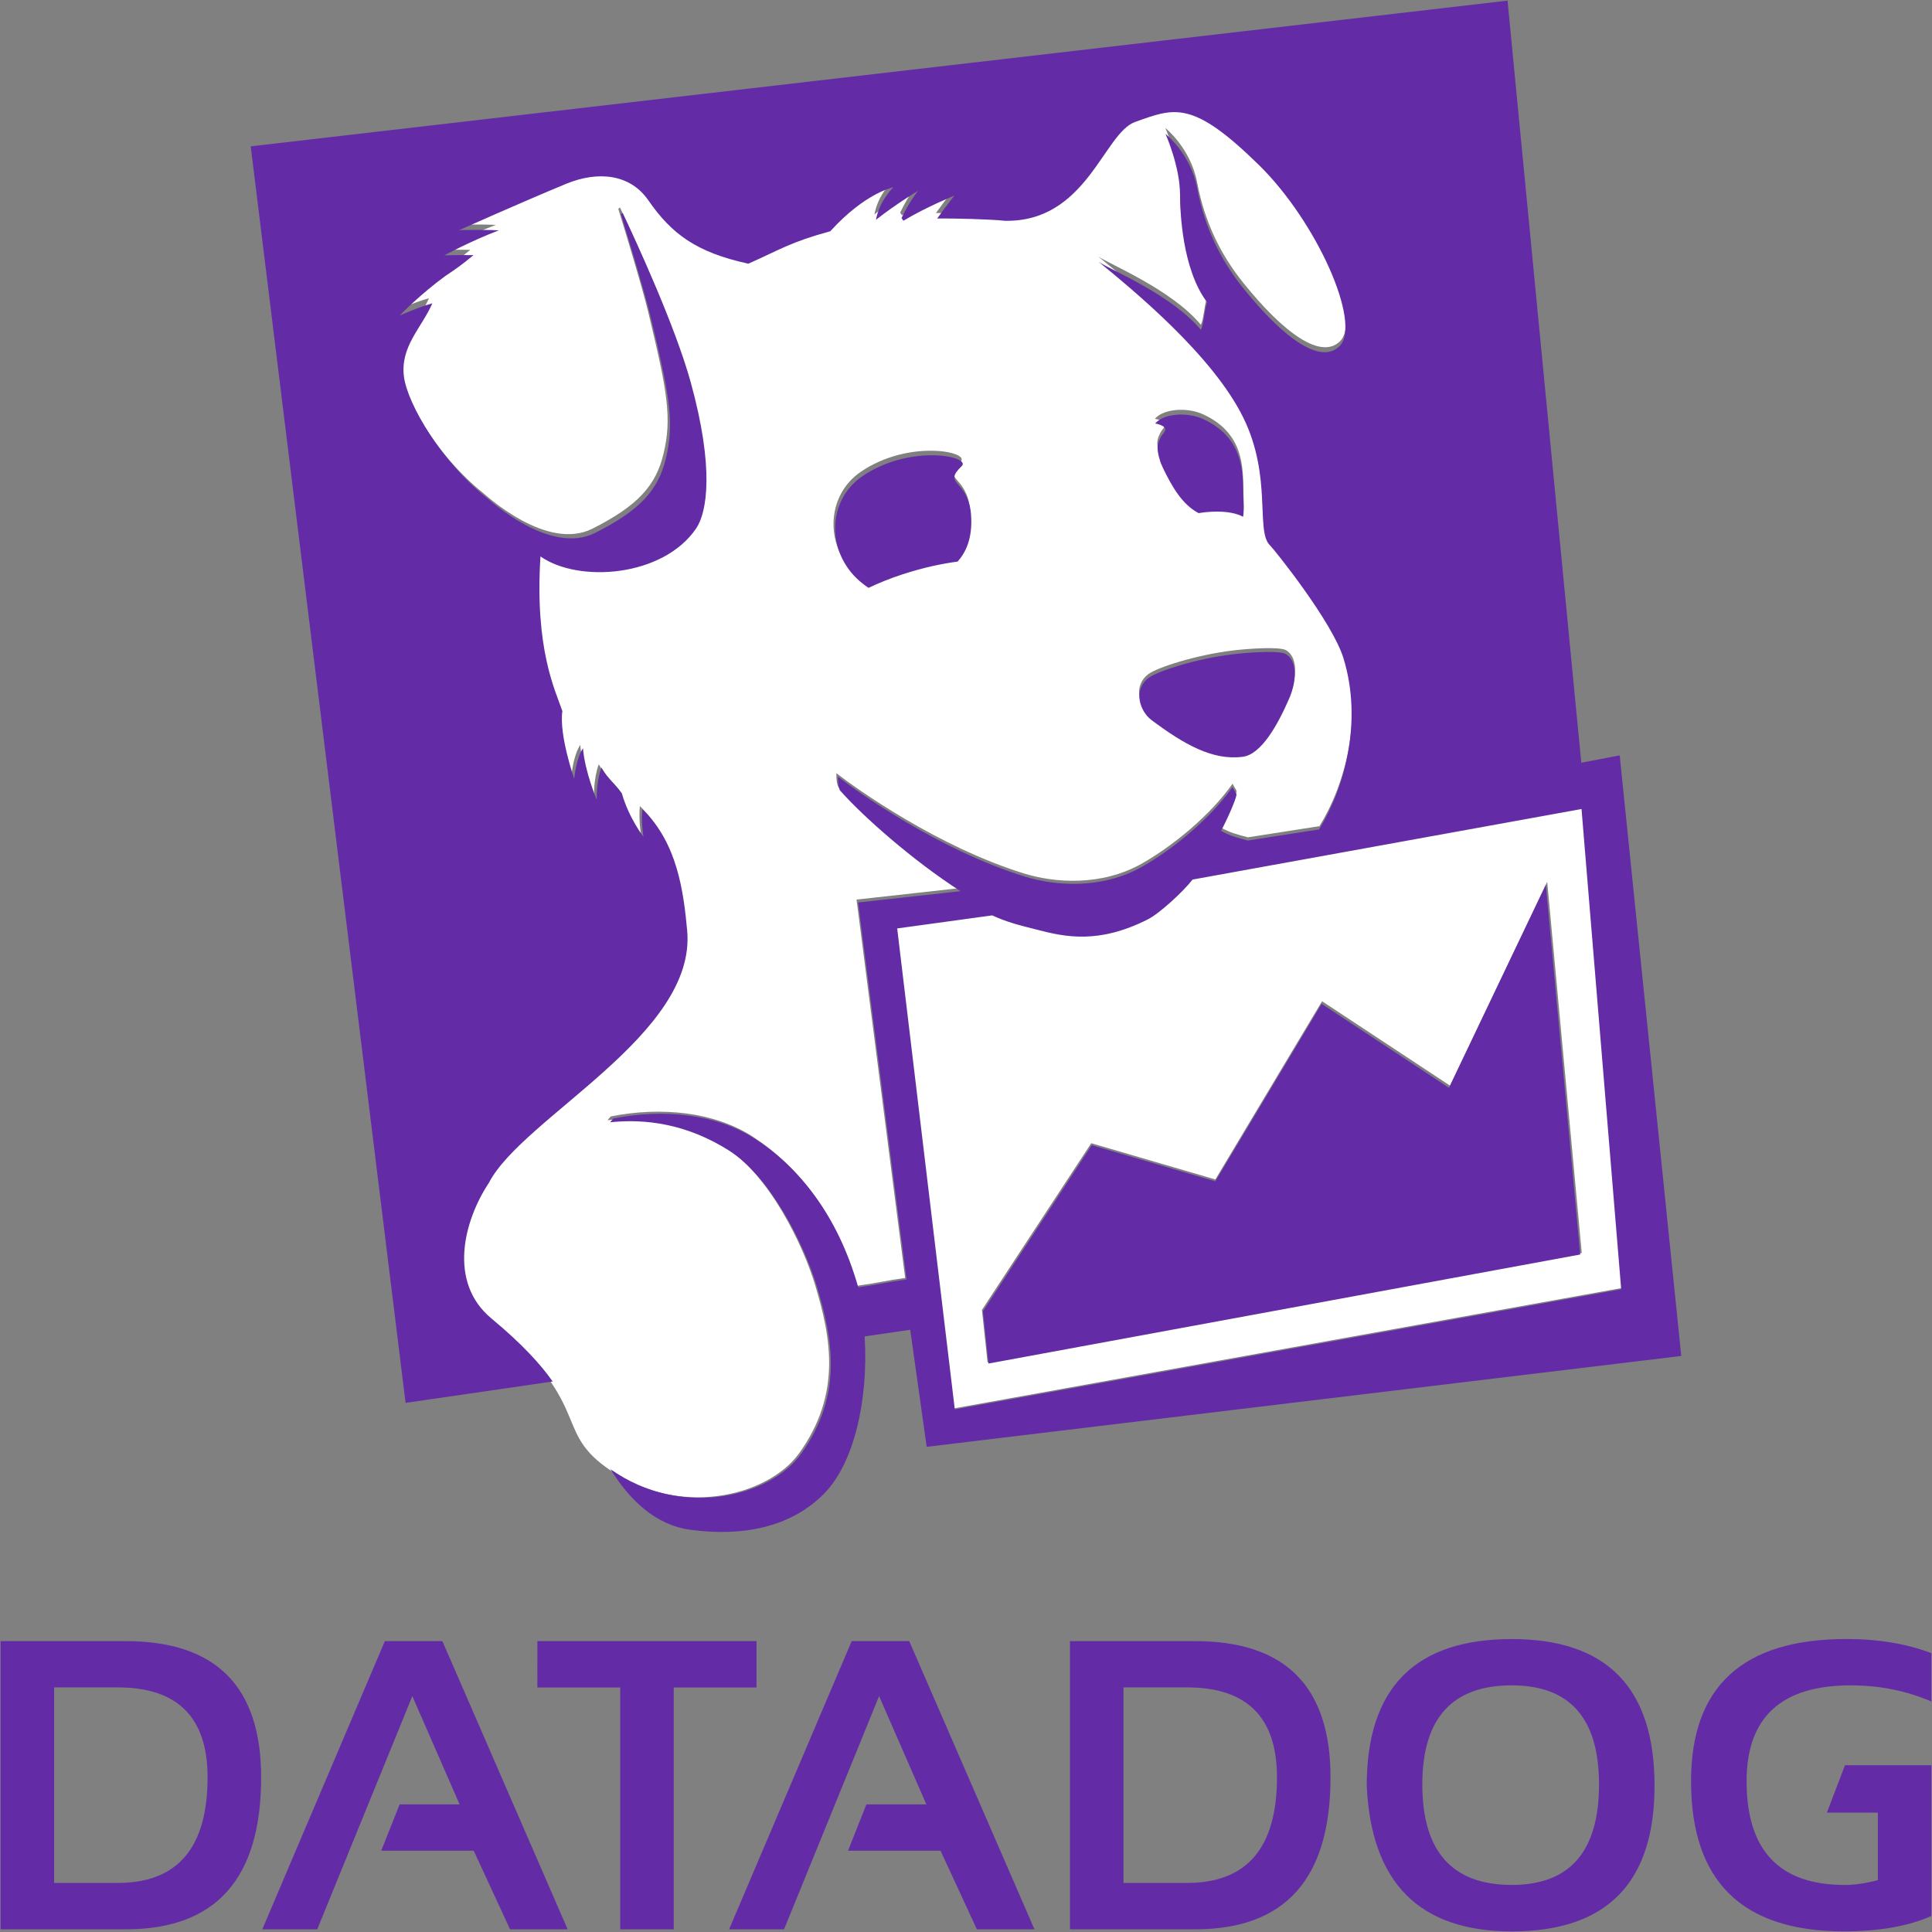 <svg width="200" height="200" viewBox="0 0 200 200" fill="none" xmlns="http://www.w3.org/2000/svg">
<rect x="0" y="0" width="200" height="200" fill="#808080" stroke="none"/>
<g clip-path="url(#clip0_1_2076)">
<path d="M89.119 48.832C94.097 45.441 100.511 46.774 99.438 47.796C97.391 49.745 100.114 49.169 100.407 52.765C100.623 55.414 99.758 56.873 99.014 57.703C97.459 57.906 95.57 58.286 93.295 59.025C91.949 59.463 90.779 59.949 89.754 60.438C89.484 60.262 89.19 60.046 88.843 59.746C85.331 56.702 85.448 51.334 89.119 48.832ZM118.856 69.801C119.759 69.101 123.864 67.782 127.665 67.332C129.66 67.098 132.505 66.961 133.112 67.301C134.316 67.966 134.316 70.024 133.491 71.926C132.289 74.688 130.591 77.74 128.667 77.99C125.528 78.405 122.561 76.706 119.173 74.177C117.964 73.267 117.221 71.064 118.856 69.801ZM124.582 42.906C129.216 45.061 128.609 49.163 128.738 51.572C128.773 52.264 128.762 52.73 128.703 53.051C128.062 52.703 127.047 52.448 125.439 52.519C124.969 52.538 124.512 52.594 124.069 52.664C122.359 51.748 121.337 49.956 120.402 48.051C120.316 47.875 120.25 47.718 120.186 47.566C120.159 47.496 120.131 47.421 120.104 47.358C120.092 47.323 120.084 47.296 120.072 47.264C119.559 45.637 119.904 45.312 120.119 44.81C120.343 44.298 121.18 43.876 119.943 43.449C119.837 43.409 119.705 43.387 119.556 43.358C120.375 42.342 122.828 42.096 124.582 42.906ZM99.32 91.942C94.327 88.737 89.162 84.141 86.903 81.597C86.523 81.311 86.585 80.043 86.585 80.043C88.623 81.627 97.08 87.668 106.022 90.426C109.177 91.4 114.017 91.769 118.216 89.39C121.424 87.571 125.287 84.401 127.592 81.135L128.014 81.866C127.998 82.352 126.938 84.719 126.398 85.669C127.373 86.23 128.1 86.382 129.184 86.679L136.588 85.525C139.246 81.233 141.151 74.311 139.12 67.723C137.961 63.944 131.919 56.419 131.486 56.005C129.968 54.546 131.74 48.912 128.732 42.764C125.552 36.262 117.267 29.481 113.668 26.531C114.728 27.305 121.259 29.939 124.304 33.613C124.59 33.233 124.707 31.261 124.969 30.761C122.355 27.337 122.151 21.245 122.151 19.617C122.151 16.632 120.634 13.248 120.634 13.248C120.634 13.248 123.248 15.317 123.925 18.882C124.723 23.104 126.425 26.429 128.676 29.243C132.937 34.549 136.785 37.271 138.73 35.311C141.057 32.956 136.369 22.42 130.381 16.54C123.391 9.677 121.564 10.561 117.464 12.024C114.192 13.191 112.423 22.479 103.895 22.295C102.451 22.126 98.729 22.036 96.889 22.052C97.848 20.714 98.671 19.681 98.671 19.681C98.671 19.681 95.81 20.831 93.372 22.29L93.184 22.009C94.007 20.276 94.891 19.181 94.891 19.181C94.891 19.181 92.605 20.553 90.519 22.198C90.898 20.131 92.335 18.822 92.335 18.822C92.335 18.822 89.447 19.343 85.769 23.388C81.589 24.531 80.584 25.282 77.254 26.756C71.837 25.575 69.283 23.669 66.848 20.16C64.993 17.479 61.693 17.073 58.321 18.459C53.405 20.49 47.187 23.272 47.187 23.272C47.187 23.272 49.214 23.19 51.327 23.28C48.434 24.375 45.656 25.882 45.656 25.882C45.656 25.882 47.01 25.834 48.682 25.863C47.528 26.821 46.89 27.278 45.789 28.007C43.145 29.927 41 32.146 41 32.146C41 32.146 42.795 31.329 44.408 30.87C43.281 33.453 41.046 35.354 41.457 38.516C41.852 41.403 45.397 47.35 49.972 51C50.368 51.318 56.618 57.1 61.333 54.725C66.044 52.354 67.903 50.242 68.678 47.002C69.589 43.282 69.07 40.468 67.124 32.392C66.483 29.727 64.811 24.239 64.004 21.614L64.184 21.485C65.725 24.737 69.67 33.31 71.259 39.068C73.741 48.047 72.966 52.602 71.831 54.272C68.407 59.308 59.633 59.973 55.642 57.182C55.03 66.85 57.191 71.107 57.923 73.251C57.559 75.716 59.156 80.293 59.156 80.293C59.156 80.293 59.336 78.213 60.068 77.116C60.263 79.562 61.496 82.468 61.496 82.468C61.496 82.468 61.422 80.673 61.982 79.122C62.773 80.46 63.352 80.778 64.1 81.782C64.847 84.396 66.346 86.306 66.346 86.306C66.346 86.306 66.103 84.904 66.237 83.446C69.896 86.96 70.526 92.088 70.889 96.029C71.915 106.863 53.803 115.478 50.293 122.255C47.633 126.269 46.039 132.62 50.544 136.364C61.434 145.406 57.251 147.895 62.703 151.869C70.181 157.319 79.538 154.878 82.723 150.445C87.157 144.268 86.018 138.441 84.371 132.991C83.083 128.729 79.584 121.649 75.257 118.91C70.834 116.108 66.533 115.584 62.89 115.959L63.227 115.572C68.467 114.531 73.945 115.102 77.909 117.657C82.41 120.549 86.526 125.509 88.679 133.112C91.121 132.764 91.465 132.607 93.7 132.29L88.668 93.124L99.32 91.942ZM102.228 141.033L101.649 135.602L112.966 118.343L125.814 122.095L136.861 103.647L150.104 112.382L160.166 91.285L163.742 129.706L102.228 141.033ZM163.876 83.417L123.439 90.745C122.437 92.035 119.961 94.302 118.77 94.892C113.663 97.464 110.212 96.719 107.229 95.945C105.311 95.459 104.2 95.186 102.608 94.47L92.738 95.824L98.729 145.8L168 133.315L163.876 83.417Z" fill="white"/>
<g clip-path="url(#clip1_1_2076)">
<path fill-rule="evenodd" clip-rule="evenodd" d="M13.022 199.723H0.062V169.889H13.022C22.359 169.889 27.033 174.591 27.033 183.992C27.033 194.473 22.359 199.723 13.022 199.723ZM5.604 194.921H12.185C18.389 194.921 21.487 191.278 21.487 183.987C21.487 177.781 18.389 174.678 12.185 174.678H5.604V194.921ZM32.84 199.723H27.151L39.84 169.889H45.796L58.763 199.723H52.802L49.039 191.585H39.463L41.367 186.791H47.578L42.683 175.583L32.84 199.723ZM55.63 169.889H78.316V174.686H69.744V199.723H64.205V174.686H55.628L55.63 169.889ZM81.164 199.723H75.475L88.167 169.889H94.124L107.088 199.723H101.127L97.364 191.585H87.788L89.686 186.791H95.898L91.003 175.583L81.164 199.723ZM123.723 199.723H110.763V169.889H123.723C133.064 169.889 137.734 174.591 137.734 183.992C137.734 194.473 133.064 199.723 123.723 199.723ZM116.302 194.921H122.888C129.087 194.921 132.192 191.278 132.192 183.987C132.192 177.781 129.087 174.678 122.888 174.678H116.302V194.921ZM141.484 184.847C141.484 174.731 146.493 169.674 156.5 169.674C166.354 169.674 171.278 174.731 171.278 184.847C171.278 194.903 166.354 199.938 156.5 199.938C146.936 199.935 141.936 194.903 141.484 184.847ZM156.5 195.128C162.518 195.128 165.529 191.66 165.529 184.72C165.529 177.886 162.518 174.466 156.5 174.466C150.324 174.466 147.238 177.886 147.238 184.72C147.241 191.66 150.326 195.128 156.5 195.128ZM194.396 187.65V194.633C193.117 194.968 191.97 195.131 190.968 195.131C184.19 195.131 180.807 191.55 180.807 184.387C180.807 177.774 184.4 174.468 191.573 174.468C194.571 174.468 197.357 175.026 199.935 176.14V171.131C197.359 170.159 194.434 169.669 191.156 169.669C180.425 169.669 175.056 174.571 175.056 184.385C175.056 194.743 180.332 199.933 190.883 199.933C194.513 199.933 197.529 199.403 199.938 198.344V182.736H190.991L189.119 187.645H194.396V187.65Z" fill="#632CA6"/>
<path fill-rule="evenodd" clip-rule="evenodd" d="M149.999 112.612L136.812 103.913L125.811 122.289L113.017 118.548L101.751 135.743L102.329 141.154L163.583 129.866L160.025 91.593L149.999 112.612ZM92.877 96.112L102.706 94.761C104.295 95.475 105.402 95.748 107.308 96.232C110.279 97.004 113.714 97.746 118.803 95.183C119.988 94.596 122.456 92.34 123.453 91.053L163.718 83.75L167.825 133.464L98.841 145.896L92.877 96.112ZM167.67 78.199L163.695 78.956L156.06 0.065L25.954 15.15L41.984 145.224L57.214 143.013C55.998 141.277 54.104 139.175 50.871 136.487C46.386 132.762 47.97 126.431 50.618 122.433C54.119 115.68 72.155 107.098 71.133 96.305C70.766 92.38 70.144 87.273 66.499 83.77C66.361 85.224 66.608 86.621 66.608 86.621C66.608 86.621 65.112 84.712 64.367 82.111C63.628 81.112 63.046 80.794 62.259 79.46C61.697 81.002 61.772 82.791 61.772 82.791C61.772 82.791 60.547 79.9 60.35 77.459C59.625 78.551 59.443 80.625 59.443 80.625C59.443 80.625 57.854 76.067 58.216 73.612C57.492 71.475 55.34 67.236 55.948 57.602C59.918 60.382 68.66 59.723 72.065 54.703C73.194 53.039 73.971 48.502 71.5 39.558C69.914 33.824 65.986 25.284 64.455 22.044L64.272 22.176C65.079 24.787 66.743 30.256 67.383 32.912C69.317 40.957 69.834 43.76 68.927 47.47C68.155 50.696 66.304 52.804 61.612 55.163C56.919 57.529 50.691 51.77 50.299 51.453C45.739 47.82 42.211 41.896 41.819 39.016C41.409 35.865 43.635 33.974 44.757 31.398C43.151 31.855 41.362 32.672 41.362 32.672C41.362 32.672 43.498 30.461 46.131 28.55C47.223 27.828 47.863 27.368 49.012 26.413C47.348 26.386 45.996 26.433 45.996 26.433C45.996 26.433 48.772 24.934 51.648 23.843C49.544 23.75 47.528 23.828 47.528 23.828C47.528 23.828 53.721 21.057 58.611 19.026C61.974 17.646 65.259 18.054 67.106 20.724C69.529 24.222 72.075 26.121 77.469 27.298C80.782 25.829 81.787 25.077 85.949 23.94C89.612 19.91 92.487 19.39 92.487 19.39C92.487 19.39 91.061 20.7 90.678 22.756C92.755 21.119 95.031 19.753 95.031 19.753C95.031 19.753 94.149 20.84 93.327 22.568L93.517 22.853C95.94 21.399 98.788 20.255 98.788 20.255C98.788 20.255 97.974 21.284 97.019 22.616C98.848 22.601 102.553 22.693 103.993 22.856C112.485 23.043 114.246 13.789 117.504 12.627C121.584 11.171 123.408 10.289 130.361 17.119C136.325 22.986 140.987 33.479 138.671 35.83C136.73 37.781 132.902 35.068 128.66 29.781C126.419 26.981 124.722 23.67 123.928 19.463C123.258 15.912 120.65 13.854 120.65 13.854C120.65 13.854 122.161 17.227 122.161 20.197C122.161 21.821 122.364 27.89 124.967 31.298C124.71 31.795 124.59 33.761 124.305 34.139C121.277 30.478 114.773 27.86 113.712 27.088C117.302 30.029 125.552 36.785 128.72 43.263C131.718 49.387 129.951 55.001 131.468 56.452C131.9 56.867 137.914 64.362 139.071 68.127C141.089 74.688 139.191 81.587 136.55 85.864L129.172 87.013C128.093 86.713 127.365 86.563 126.399 86.004C126.933 85.059 127.993 82.706 128.003 82.219L127.585 81.489C125.289 84.742 121.444 87.9 118.249 89.714C114.066 92.085 109.247 91.718 106.109 90.748C97.204 88.002 88.782 81.984 86.751 80.402C86.751 80.402 86.688 81.664 87.071 81.949C89.314 84.482 94.459 89.062 99.433 92.257L88.832 93.424L93.844 132.442C91.623 132.76 91.275 132.917 88.844 133.262C86.701 125.689 82.601 120.745 78.119 117.864C74.166 115.323 68.715 114.751 63.498 115.785L63.163 116.175C66.791 115.798 71.073 116.322 75.473 119.108C79.79 121.839 83.27 128.892 84.552 133.137C86.194 138.563 87.328 144.37 82.911 150.523C79.77 154.898 70.601 157.314 63.191 152.085C65.169 155.268 67.843 157.869 71.445 158.359C76.792 159.086 81.866 158.156 85.359 154.571C88.34 151.505 89.924 145.094 89.507 138.344L94.226 137.659L95.93 149.776L174.044 140.37L167.67 78.199ZM120.145 45.292C119.928 45.789 119.583 46.116 120.098 47.735L120.127 47.828L120.21 48.038L120.425 48.522C121.352 50.419 122.369 52.205 124.073 53.119C124.512 53.044 124.969 52.994 125.442 52.972C127.041 52.902 128.05 53.154 128.687 53.499C128.745 53.179 128.757 52.715 128.722 52.028C128.597 49.627 129.197 45.544 124.582 43.395C122.841 42.588 120.397 42.836 119.583 43.845C119.73 43.865 119.863 43.895 119.968 43.93C121.202 44.357 120.367 44.782 120.145 45.292ZM133.082 67.693C132.477 67.358 129.649 67.49 127.66 67.728C123.873 68.175 119.783 69.487 118.888 70.186C117.259 71.445 117.999 73.639 119.203 74.541C122.578 77.062 125.537 78.753 128.657 78.341C130.573 78.089 132.265 75.053 133.462 72.3C134.281 70.403 134.281 68.357 133.082 67.693ZM99.55 48.262C100.617 47.248 94.231 45.916 89.274 49.297C85.619 51.79 85.502 57.137 89.002 60.167C89.352 60.467 89.641 60.68 89.909 60.855C90.931 60.372 92.095 59.888 93.437 59.453C95.7 58.718 97.584 58.339 99.131 58.136C99.87 57.309 100.732 55.853 100.517 53.214C100.222 49.634 97.514 50.201 99.55 48.262Z" fill="#632CA6"/>
</g>
</g>
<defs>
<clipPath id="clip0_1_2076">
<rect width="200" height="200" fill="white"/>
</clipPath>
<clipPath id="clip1_1_2076">
<rect width="200" height="200" fill="white"/>
</clipPath>
</defs>
</svg>
